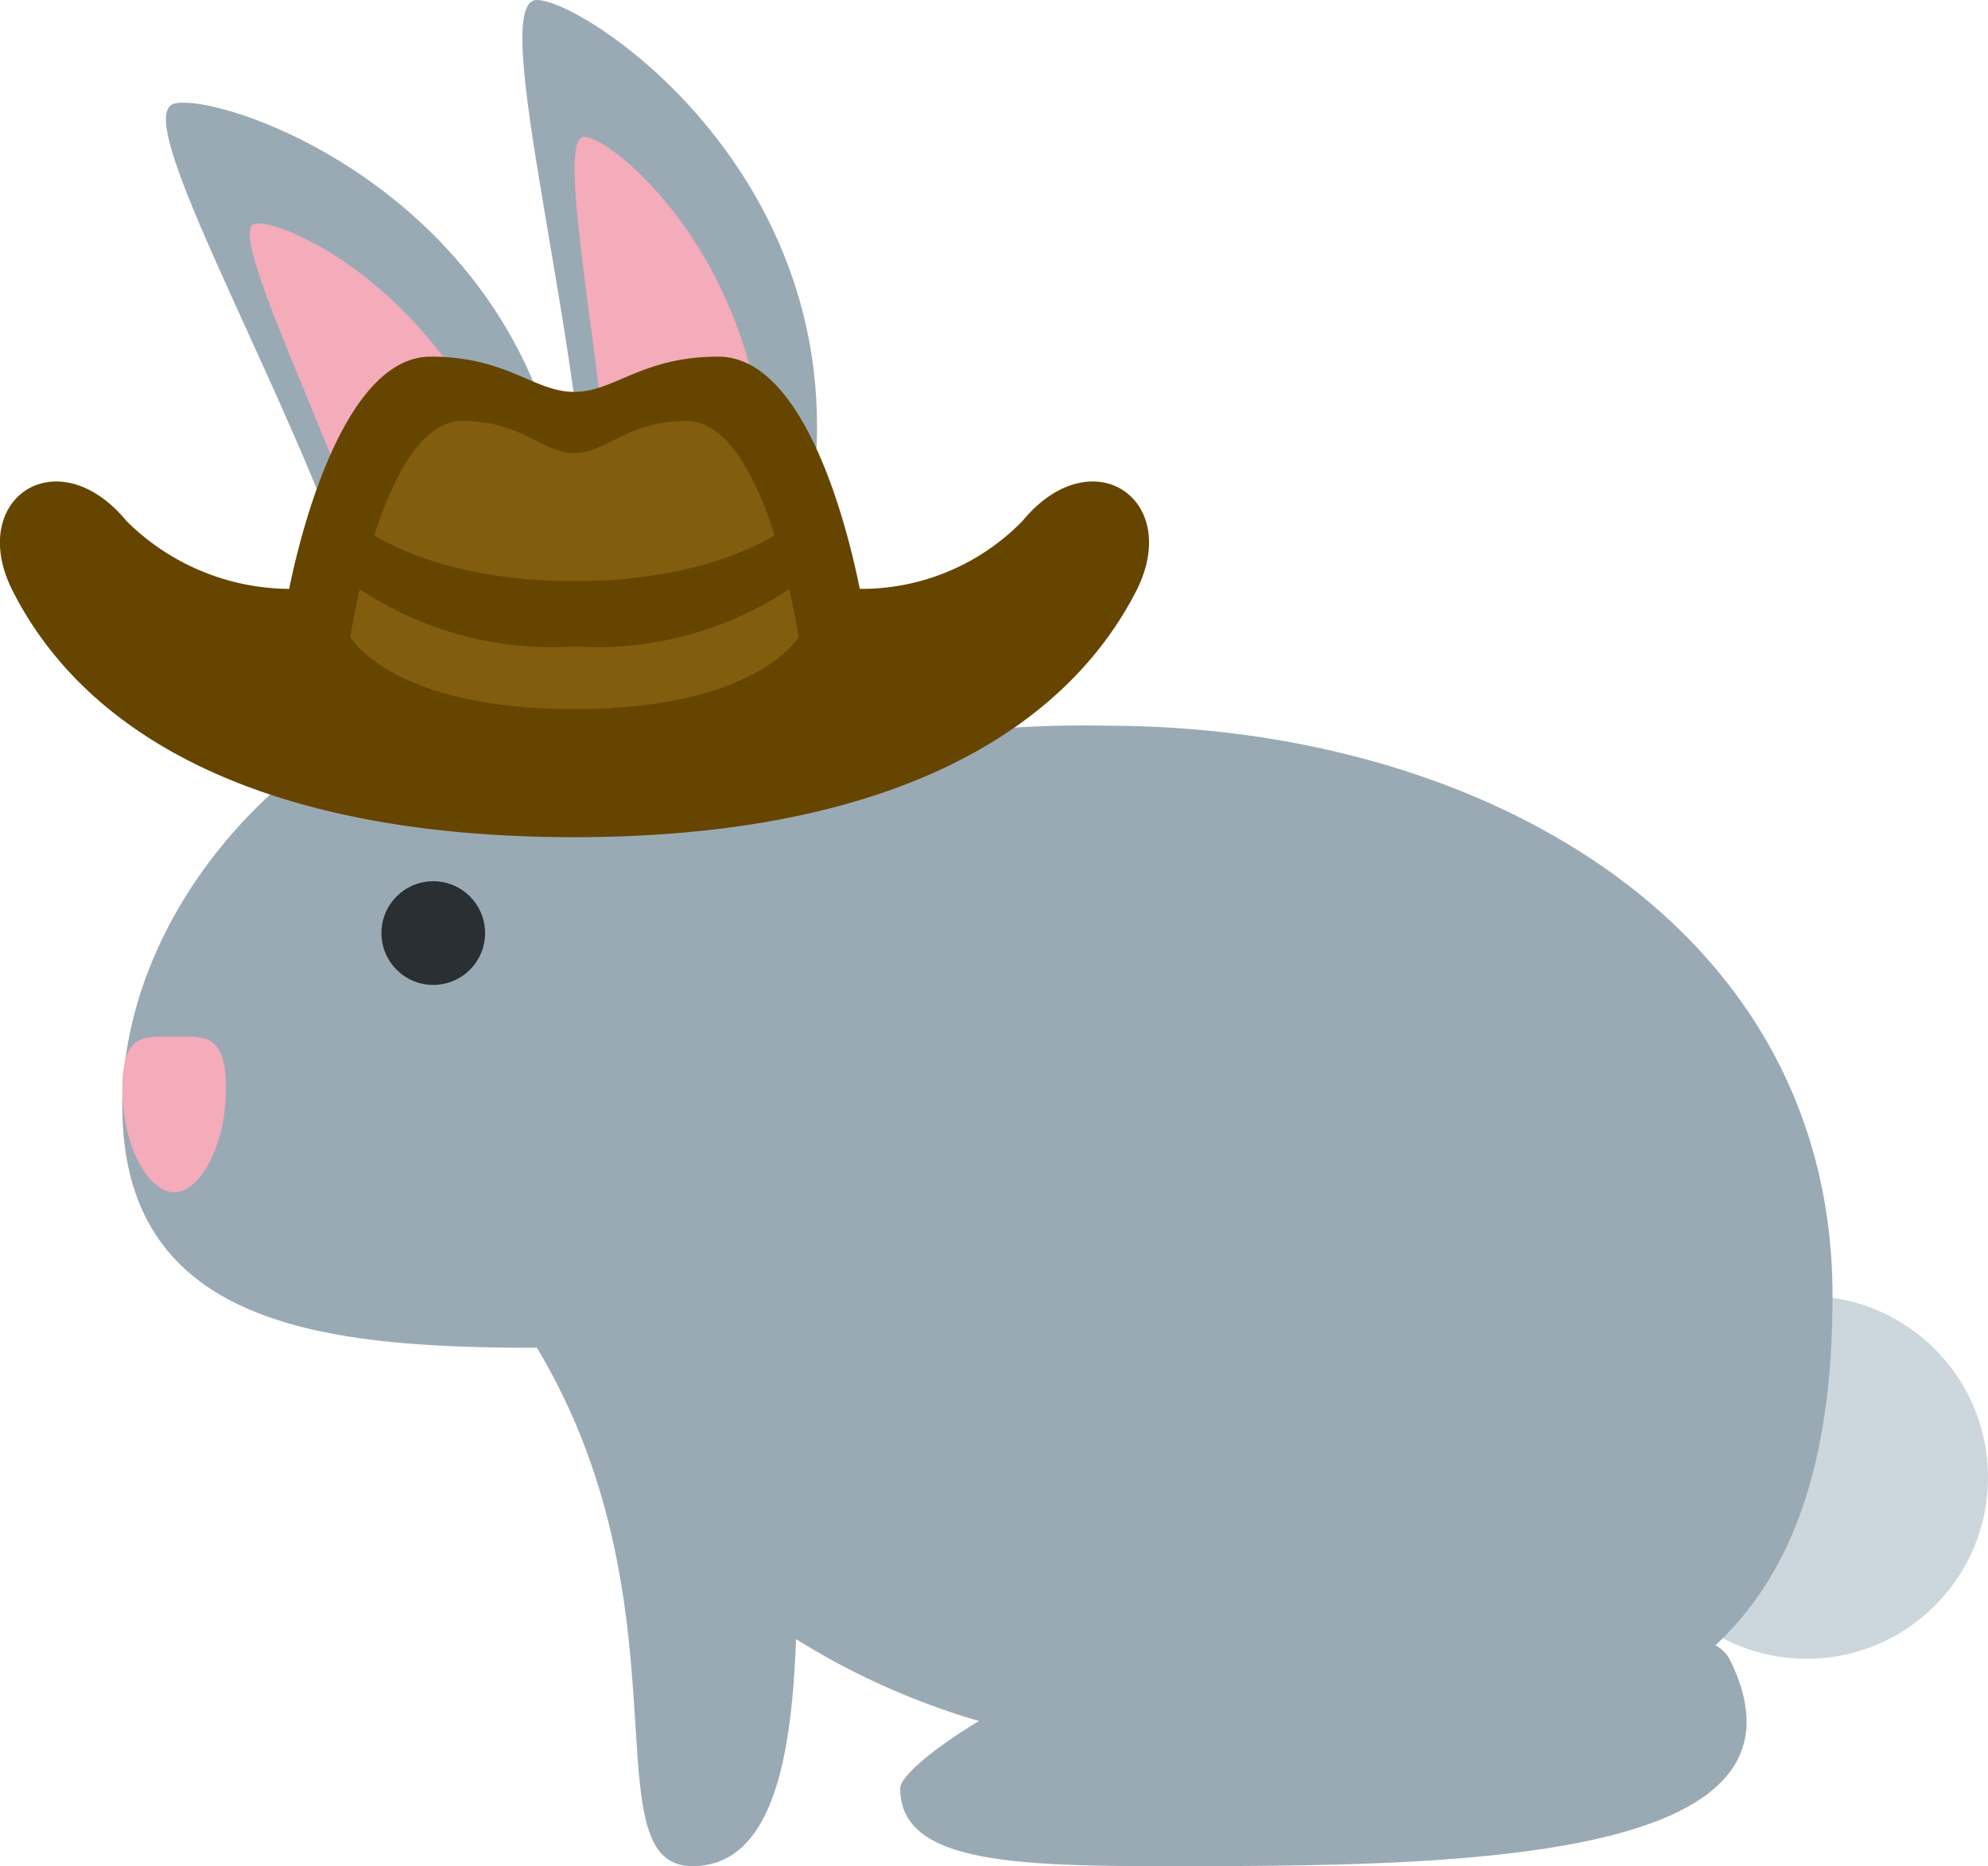 <svg id="Layer_1" data-name="Layer 1" xmlns="http://www.w3.org/2000/svg" viewBox="0 0 38.36 36"><defs><style>.cls-1{fill:#99aab5;}.cls-2{fill:#f4abba;}.cls-3{fill:#ccd6dd;}.cls-4{fill:#292f33;}.cls-5{fill:#664500;}.cls-6{fill:#825d0e;}</style></defs><path class="cls-1" d="M11.36,11c0-4.14-2-11-1-11s7,4,5,11c-1.13,4-.89,4-2,4S11.36,15.14,11.36,11Z"/><path class="cls-2" d="M11.91,11.7c0-3.41-1.29-9.06-.64-9.06s4.53,3.3,3.24,9.06c-.74,3.29-.58,3.3-1.3,3.3S11.91,15.12,11.91,11.7Z"/><path class="cls-1" d="M7.15,12.38C6.09,8.37,2.4,2.26,3.36,2s7.8,2.07,7.66,9.35c-.08,4.14.16,4.09-.91,4.38S8.22,16.38,7.15,12.38Z"/><path class="cls-2" d="M7.86,12.91C7,9.61,4.29,4.48,4.91,4.32s5.23,2,5.46,7.93c.13,3.36.29,3.33-.41,3.52S8.74,16.21,7.86,12.91Z"/><circle class="cls-3" cx="34.86" cy="28.5" r="3.5"/><path class="cls-1" d="M33.1,31.74c1.49-1.39,2.26-3.52,2.26-6.74,0-7.18-6.82-11-14-11a22,22,0,0,0-5.32.54C15,13.41,13.18,13,10.76,13c-4.26,0-8.4,4.07-8.4,8.33S6.24,26,10.36,26h0c3,5,1,10,3,10,1.59,0,1.92-2.22,2-4.38a14.12,14.12,0,0,0,3.53,1.58c-.88.53-1.52,1.07-1.52,1.3,0,1.38,2,1.5,5,1.5,5.53,0,13,0,11-4A.65.65,0,0,0,33.1,31.74Z"/><circle class="cls-4" cx="8.36" cy="18" r="1"/><path class="cls-2" d="M4.36,21c0,1.1-.5,2-1,2s-1-.9-1-2,.45-1,1-1S4.36,19.9,4.36,21Z"/><path class="cls-5" d="M19.73,10.05a4.34,4.34,0,0,1-3.14,1.31c-.19-.95-1-4.48-2.73-4.48-1.48,0-2,.68-2.78.68s-1.29-.68-2.77-.68c-1.7,0-2.54,3.53-2.73,4.48a4.49,4.49,0,0,1-3.14-1.31C1.11,8.44-.65,9.62.24,11.39c1.41,2.79,4.81,4.76,10.84,4.76s9.44-2,10.85-4.76C22.82,9.62,21.06,8.44,19.73,10.05Z"/><path class="cls-6" d="M13.25,8.12c-1.16,0-1.55.62-2.17.62s-1-.62-2.16-.62c-1.54,0-2.16,4.17-2.16,4.17s.79,1.39,4.32,1.39,4.33-1.39,4.33-1.39S14.79,8.12,13.25,8.12Z"/><path class="cls-5" d="M6.76,10S8,11.21,11.08,11.21,15.41,10,15.41,10v1.24a6.71,6.71,0,0,1-4.33,1.23,6.69,6.69,0,0,1-4.32-1.23Z"/></svg>
